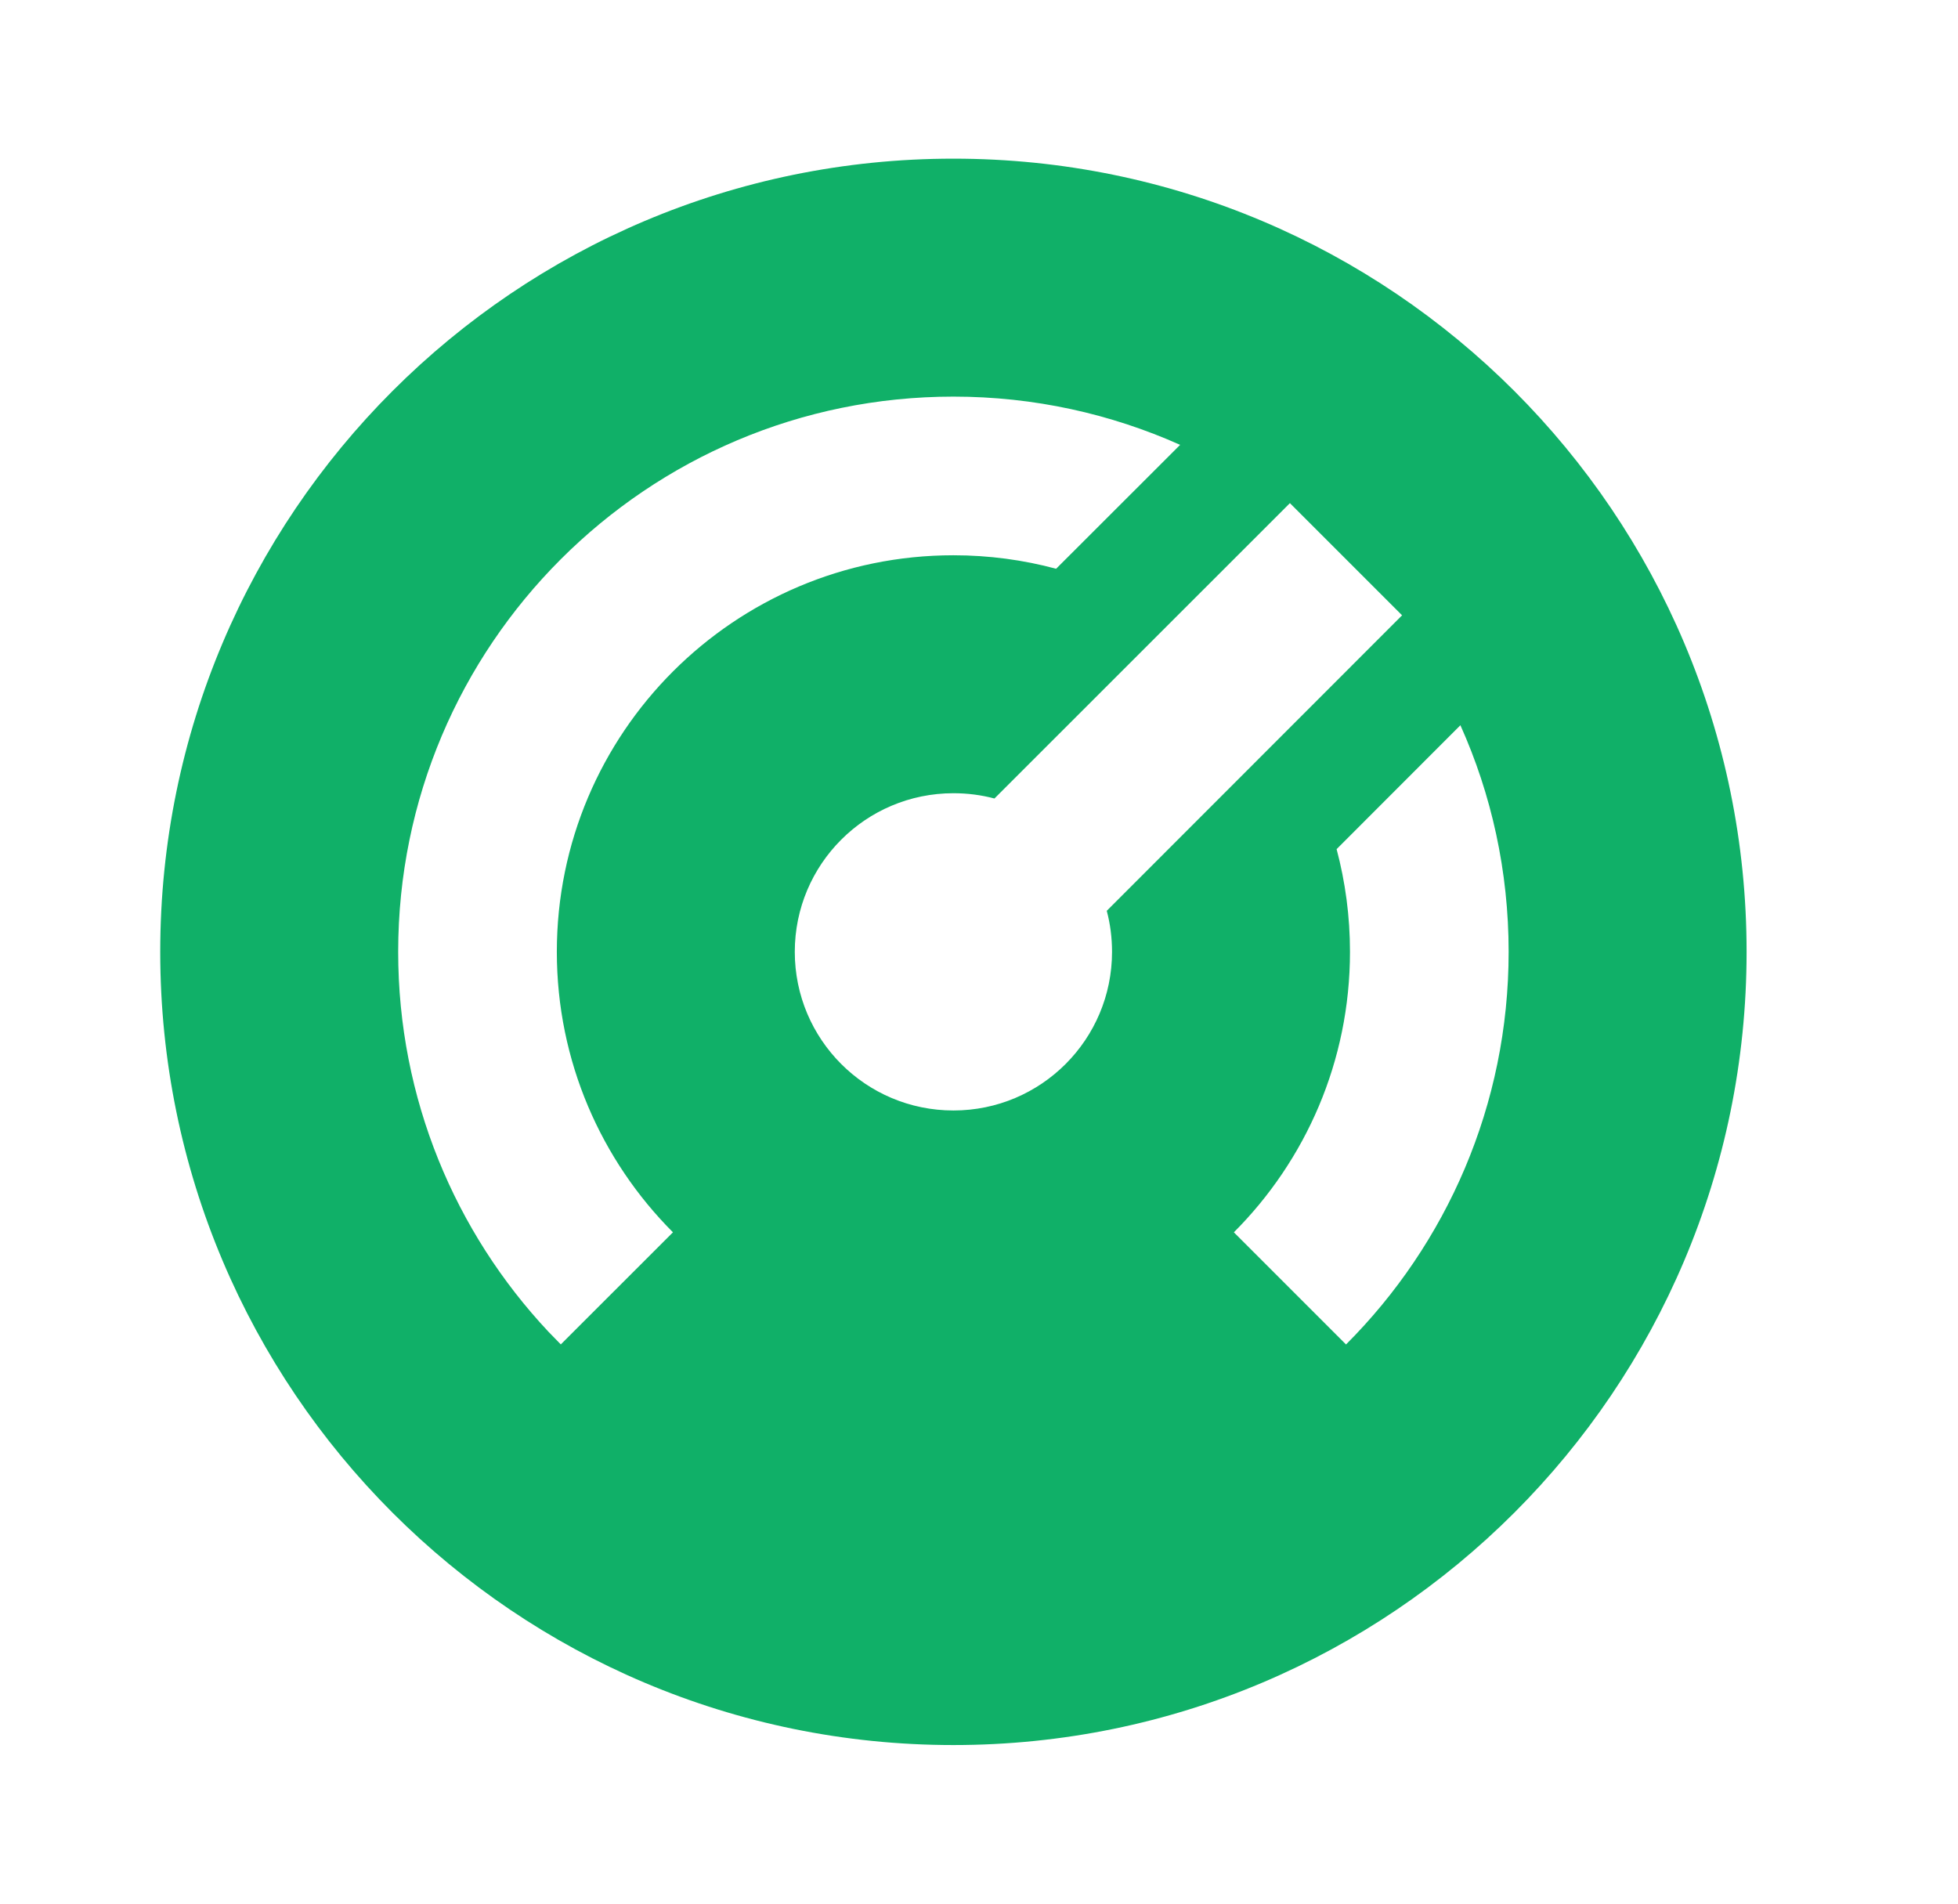 <svg width="36" height="35" viewBox="0 0 36 35" fill="none" xmlns="http://www.w3.org/2000/svg">
<path d="M17.53 2.917C25.584 2.917 32.113 9.446 32.113 17.5C32.113 25.555 25.584 32.084 17.53 32.084C9.475 32.084 2.946 25.555 2.946 17.5C2.946 9.446 9.475 2.917 17.53 2.917ZM17.53 7.292C11.892 7.292 7.321 11.862 7.321 17.5C7.321 20.201 8.371 22.659 10.083 24.484L10.311 24.718L12.373 22.657C11.055 21.336 10.238 19.513 10.238 17.5C10.238 13.474 13.503 10.209 17.53 10.209C18.183 10.209 18.816 10.295 19.418 10.457L21.698 8.179C20.424 7.61 19.014 7.292 17.53 7.292ZM26.851 13.334L24.575 15.612C24.735 16.214 24.821 16.847 24.821 17.5C24.821 19.513 24.005 21.336 22.686 22.657L24.748 24.719C26.595 22.871 27.738 20.319 27.738 17.5C27.738 16.016 27.422 14.605 26.851 13.334ZM23.716 9.251L18.284 14.681C18.043 14.617 17.791 14.584 17.53 14.584C15.918 14.584 14.613 15.889 14.613 17.5C14.613 19.112 15.918 20.417 17.53 20.417C19.141 20.417 20.446 19.112 20.446 17.5C20.446 17.239 20.413 16.987 20.349 16.746L25.779 11.313L23.717 9.251H23.716Z" fill="#10B068"/>
</svg>
